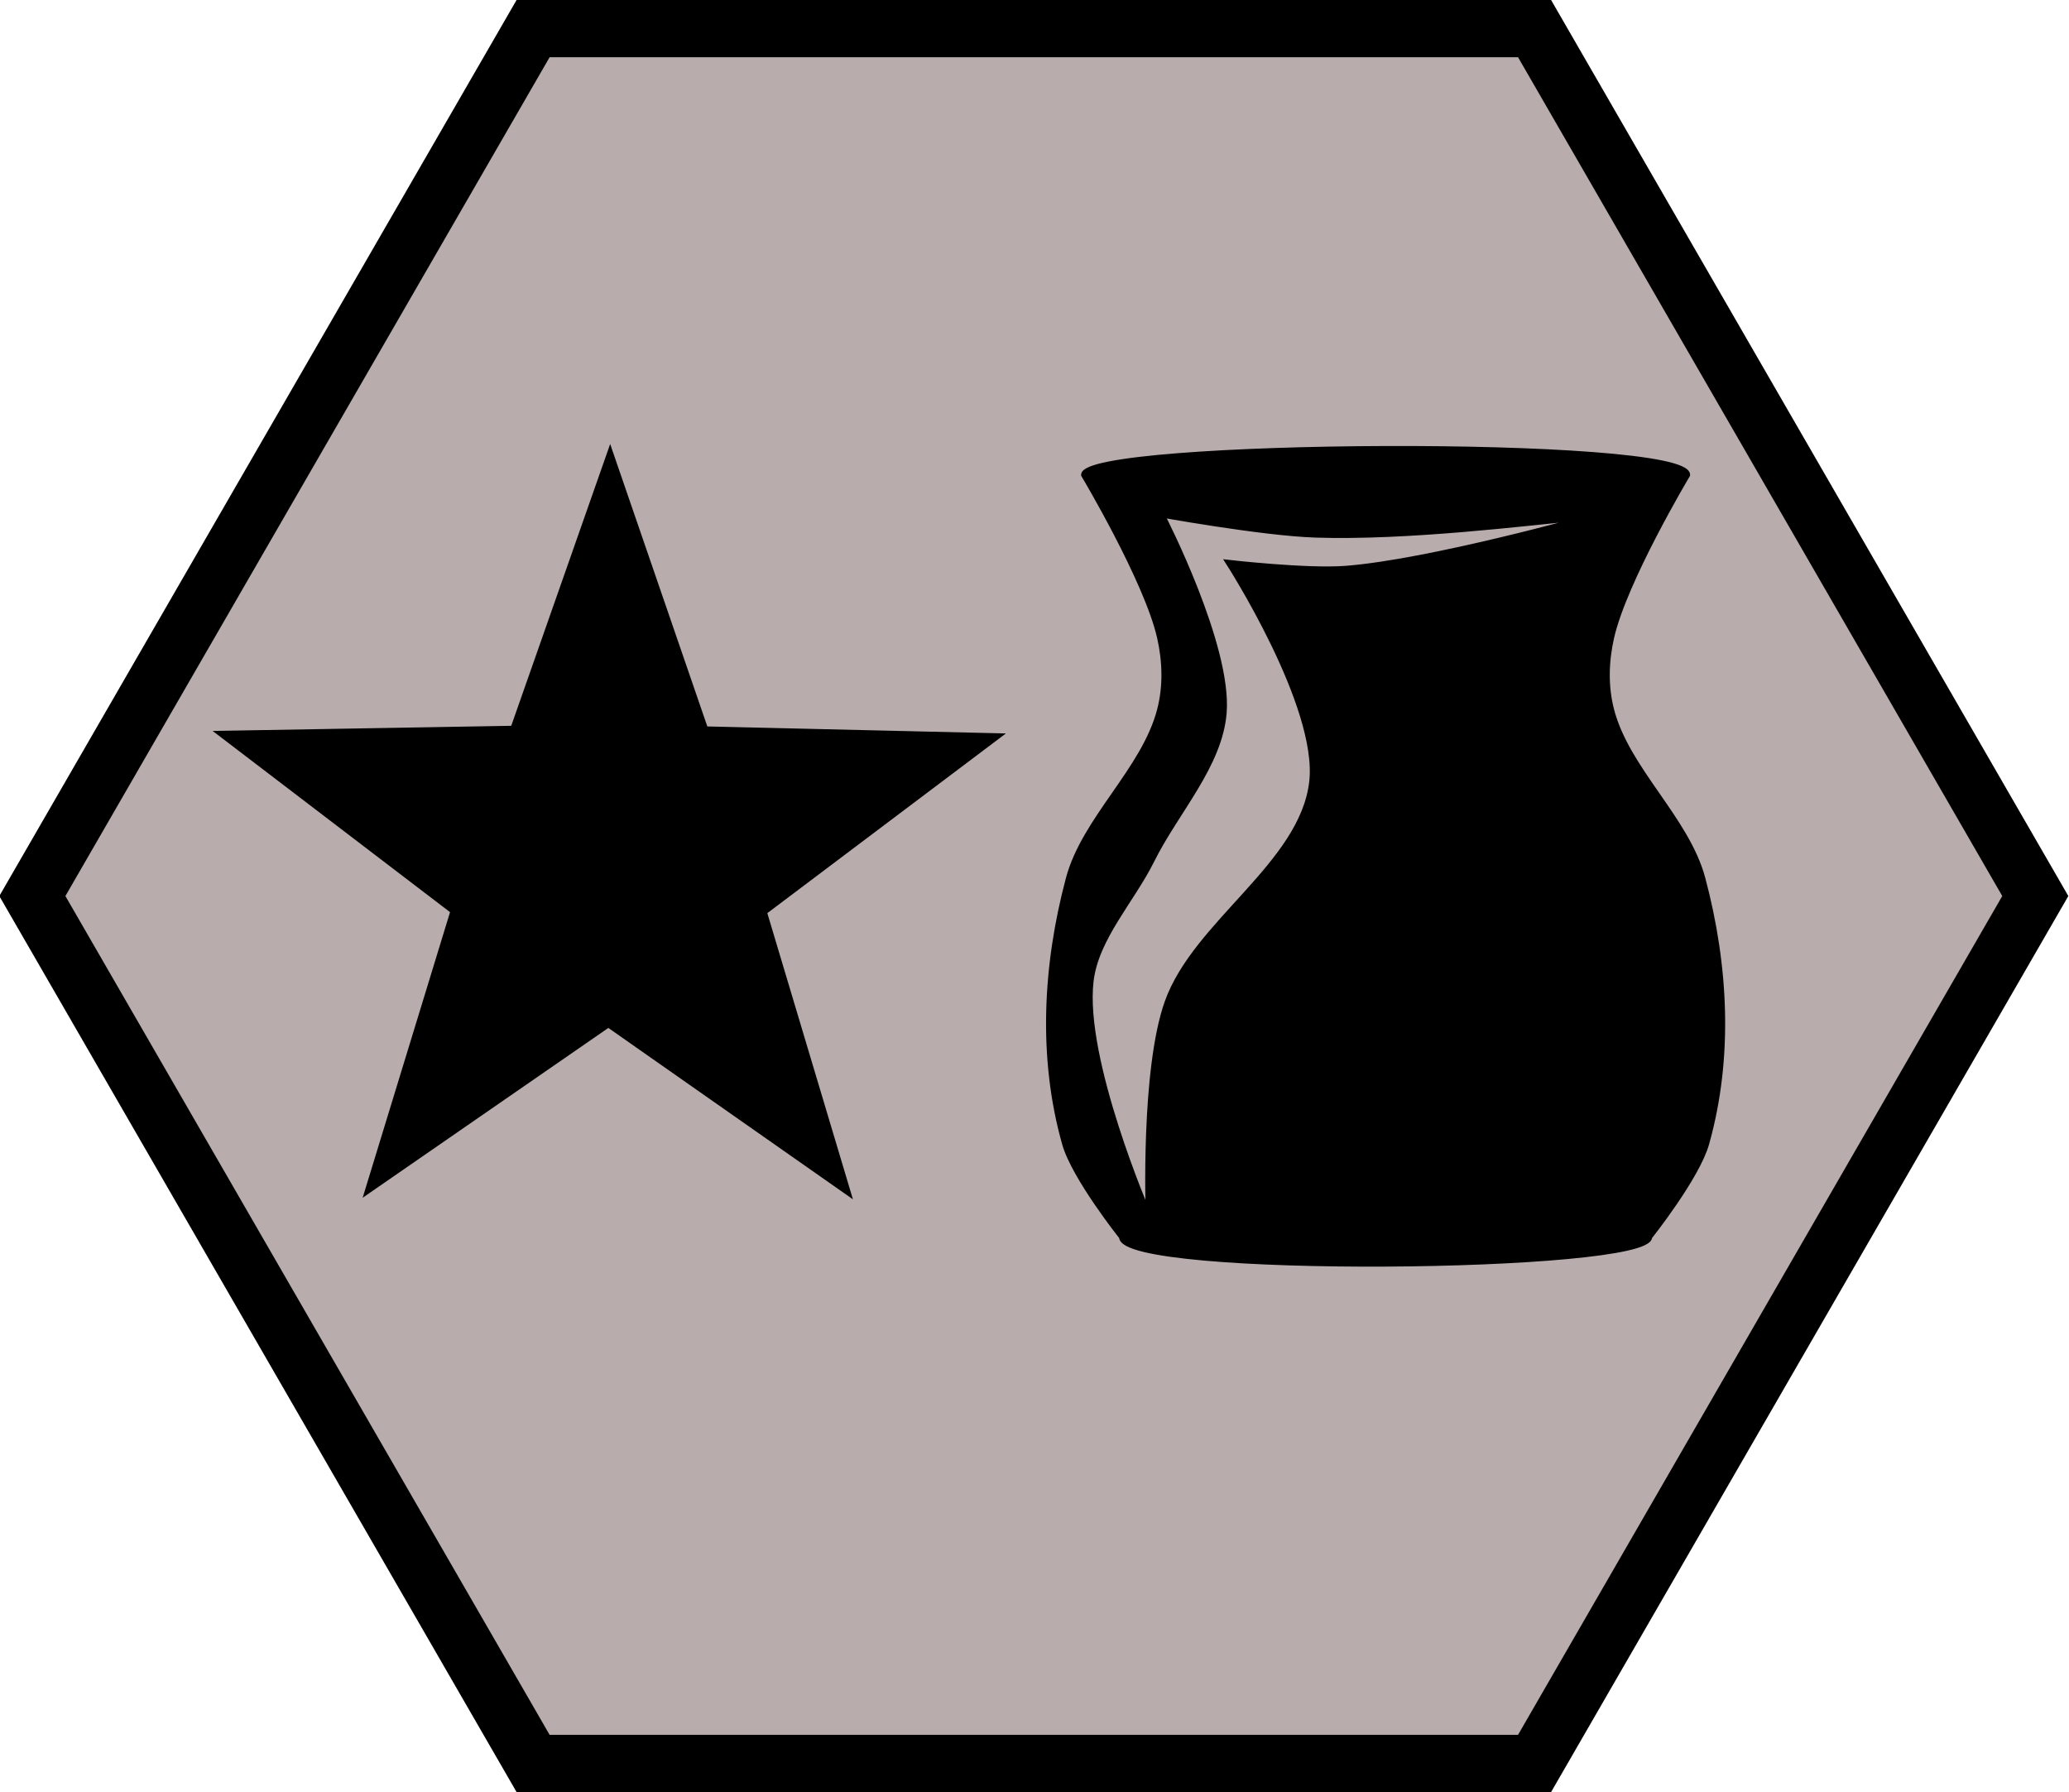 <svg
    xmlns="http://www.w3.org/2000/svg" 
    height="62.622px"
    width="72.309px"
    viewbox="0 0 72.309 62.622"
>
    <polygon
        style="fill:#b8acac;stroke:#000000;stroke-width:2px"
        points="71.131,31.311 53.631,61.622 18.631,61.622 1.131,31.311 18.631,1.000 53.631,1.000"
    />
    <path
        style="fill:#000000;stroke:#000000;stroke-width:0.151px"
        d="m 34.936,25.700 -8.206,6.180 2.944,9.842 -8.413,-5.894 -8.451,5.841 3.006,-9.823 -8.166,-6.232 10.271,-0.177 3.403,-9.692 3.342,9.714 z"
    />
    <path
        style="fill:#000000;stroke:#000000;stroke-width:0.171px"
        d="m 48.426,15.671 c -5.279,0.017 -10.558,0.342 -10.558,0.925 0,0 2.207,3.695 2.657,5.684 0.188,0.829 0.214,1.701 0,2.526 -0.543,2.094 -2.631,3.803 -3.189,5.895 -0.805,3.021 -0.982,6.250 -0.132,9.264 0.332,1.179 1.992,3.263 1.992,3.263 0,1.356 18.459,1.168 18.459,0 0,0 1.660,-2.084 1.992,-3.263 0.849,-3.014 0.673,-6.243 -0.132,-9.264 -0.558,-2.092 -2.647,-3.801 -3.190,-5.895 -0.214,-0.825 -0.188,-1.697 0,-2.526 0.450,-1.989 2.658,-5.684 2.658,-5.684 0,-0.650 -5.279,-0.942 -10.558,-0.925 z m -8.034,2.292 c 0,0 3.696,0.676 5.581,0.737 3.197,0.104 7.290,-0.405 9.567,-0.631 0,0 -5.586,1.563 -8.505,1.789 -1.369,0.106 -4.119,-0.211 -4.119,-0.211 0,0 3.240,5.022 2.924,7.686 -0.341,2.875 -4.058,4.906 -5.050,7.684 -0.846,2.370 -0.664,7.369 -0.664,7.369 0,0 -2.319,-5.365 -1.992,-8.106 0.179,-1.505 1.427,-2.804 2.126,-4.211 0.853,-1.716 2.375,-3.318  2.524,-5.158 0.190,-2.344 -2.126,-6.843 -2.126,-6.843 l -0.266,-0.106 z"
    />
</svg>